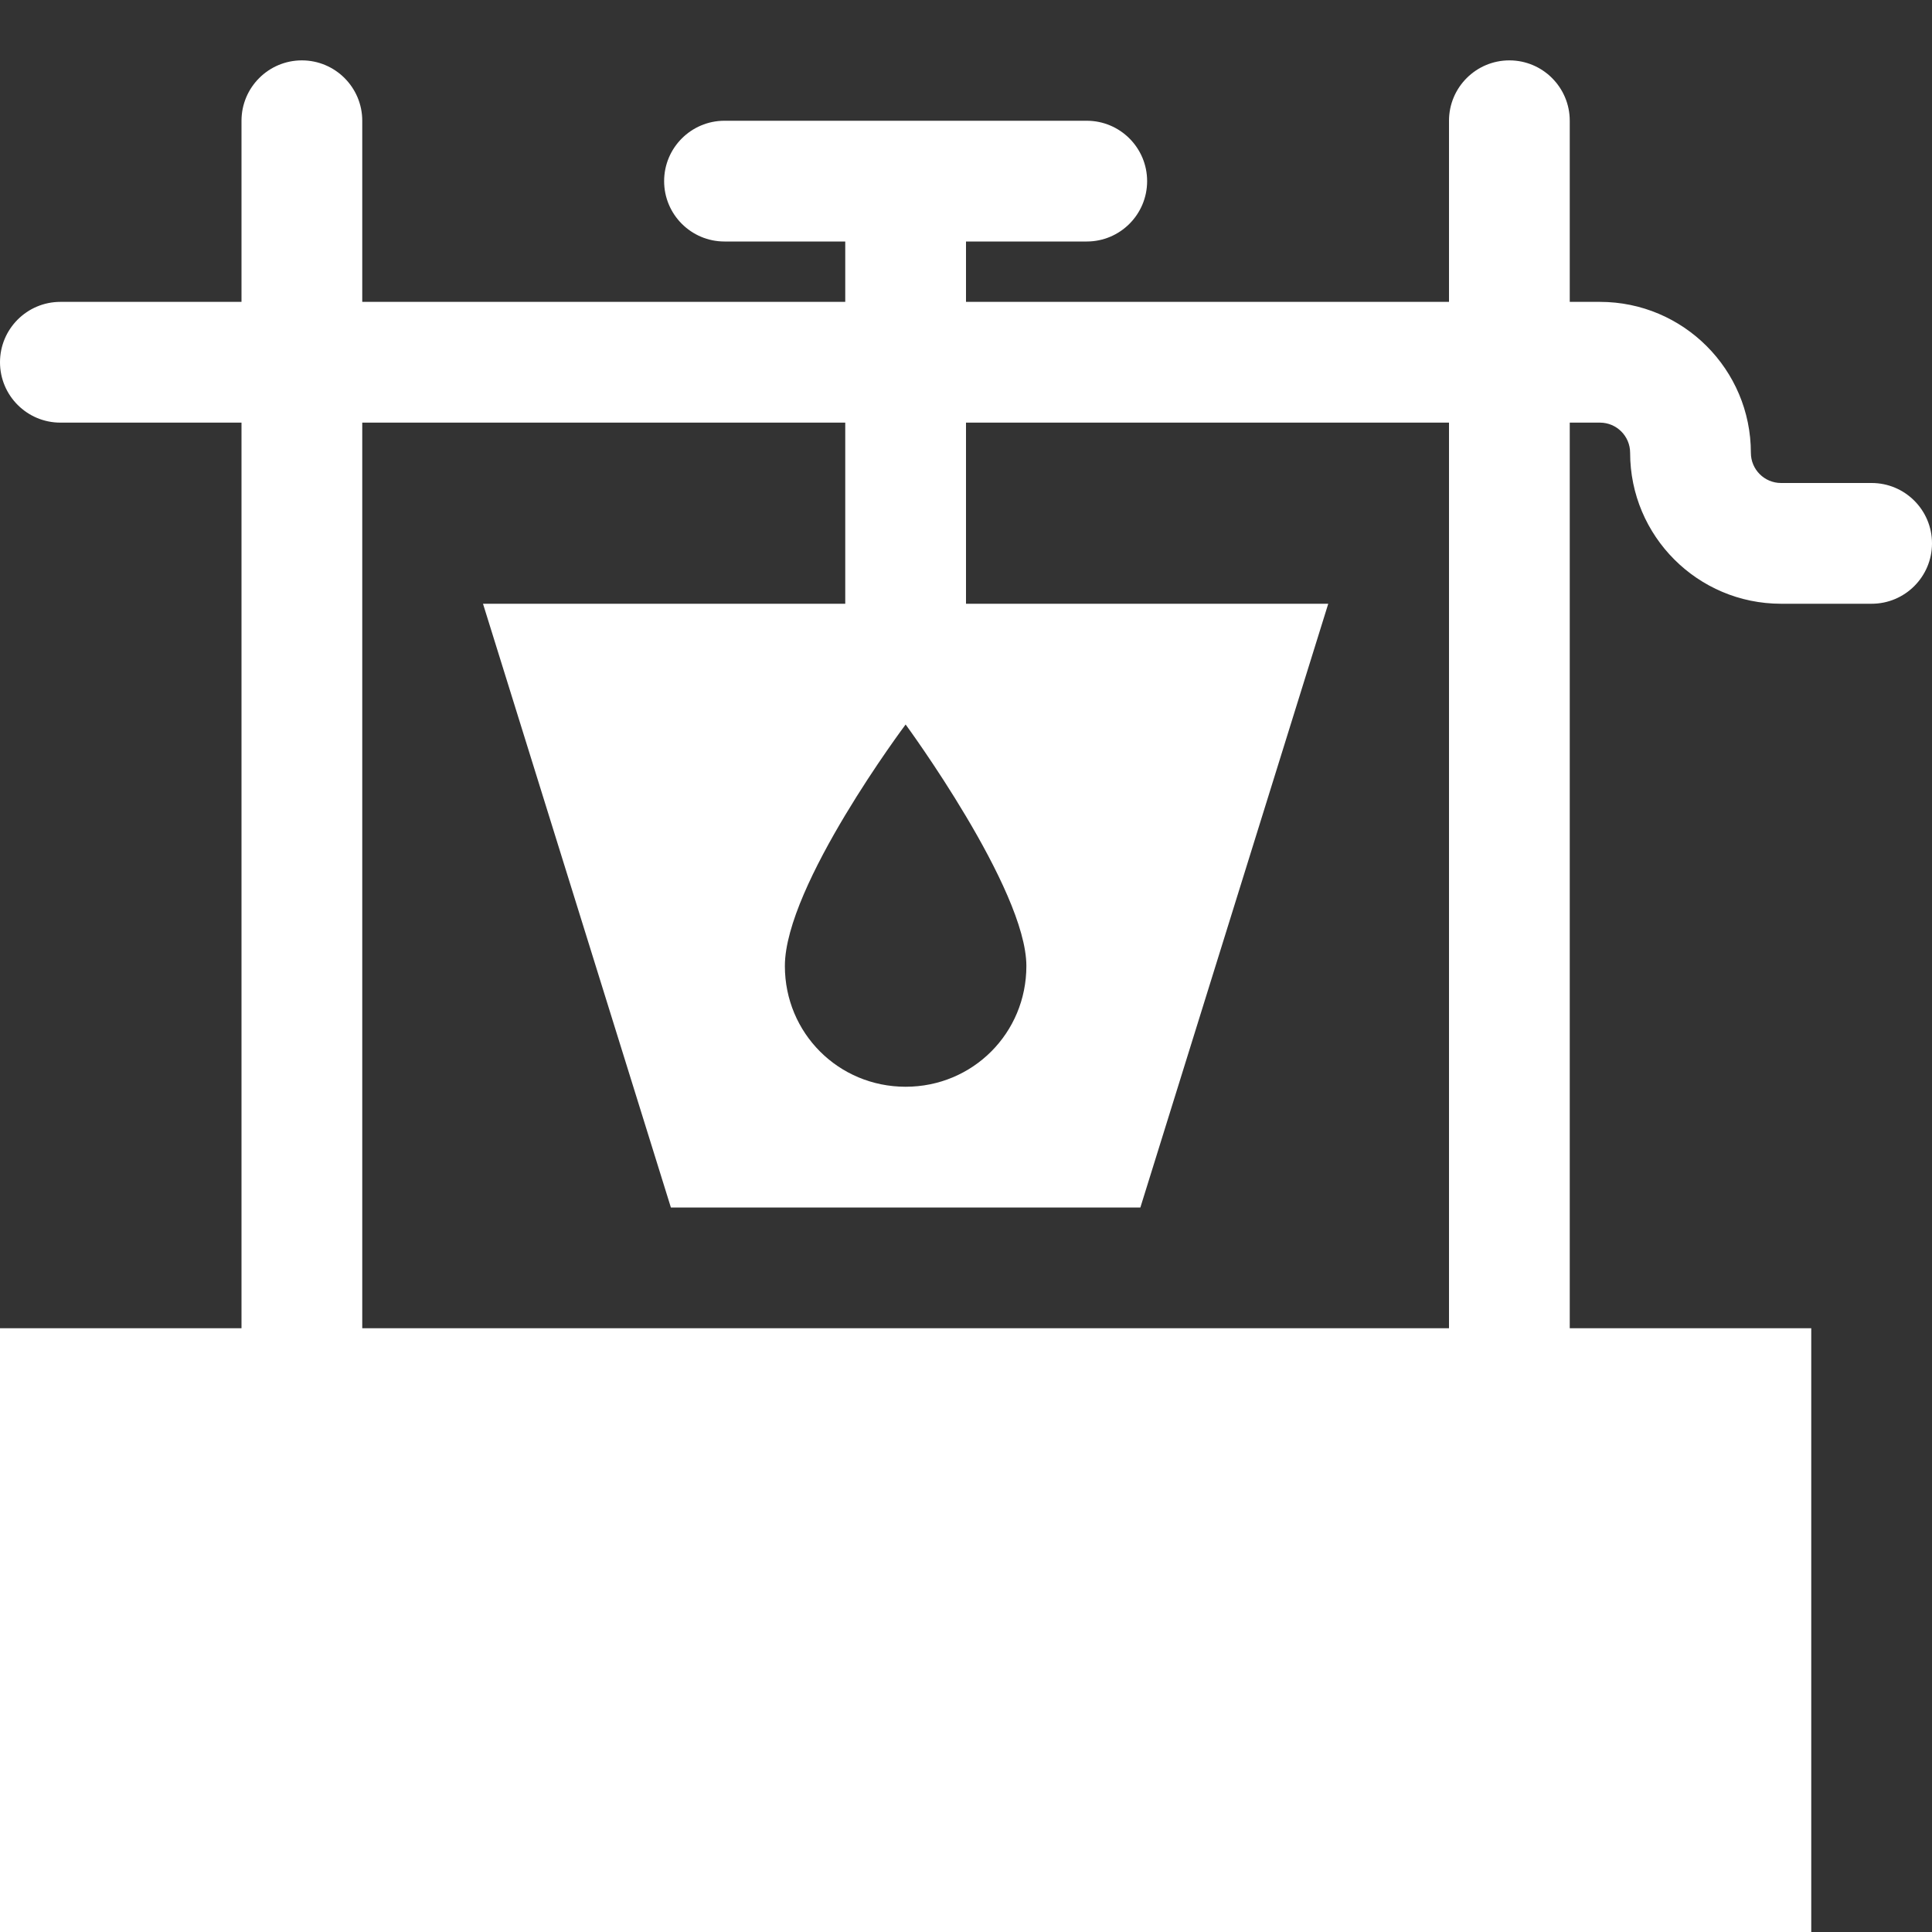 <svg width="16" height="16" viewBox="0 0 16 16" fill="none" xmlns="http://www.w3.org/2000/svg">
<rect x="0" y="0" width="16" height="16" fill="#333333" stroke="none"/>
<path d="M2.5 0.5C2.776 0.5 3 0.724 3 1V2.5H7V2H6C5.724 2 5.5 1.776 5.5 1.5C5.5 1.224 5.724 1 6 1H9C9.276 1 9.5 1.224 9.5 1.5C9.5 1.776 9.276 2 9 2H8V2.5H12V1C12 0.724 12.224 0.5 12.5 0.5C12.776 0.5 13 0.724 13 1V2.5H13.25C13.94 2.5 14.5 3.06 14.5 3.75C14.5 3.888 14.612 4 14.75 4H15.5C15.776 4 16 4.224 16 4.5C16 4.776 15.776 5 15.5 5H14.75C14.06 5 13.5 4.44 13.5 3.75C13.5 3.612 13.388 3.5 13.25 3.5H13V11H15V16H0V11H2V3.5H0.5C0.224 3.5 0 3.276 0 3C0 2.724 0.224 2.5 0.5 2.5H2V1C2 0.724 2.224 0.5 2.5 0.5ZM3 11H12V3.5H8V5H11L9.444 10H5.556L4 5H7V3.5H3V11ZM7.5 9C8.056 9 8.5 8.556 8.5 8C8.5 7.361 7.5 6 7.5 6C7.5 6 6.5 7.333 6.5 8C6.5 8.556 6.944 9 7.5 9Z" fill="white"/>
</svg>
